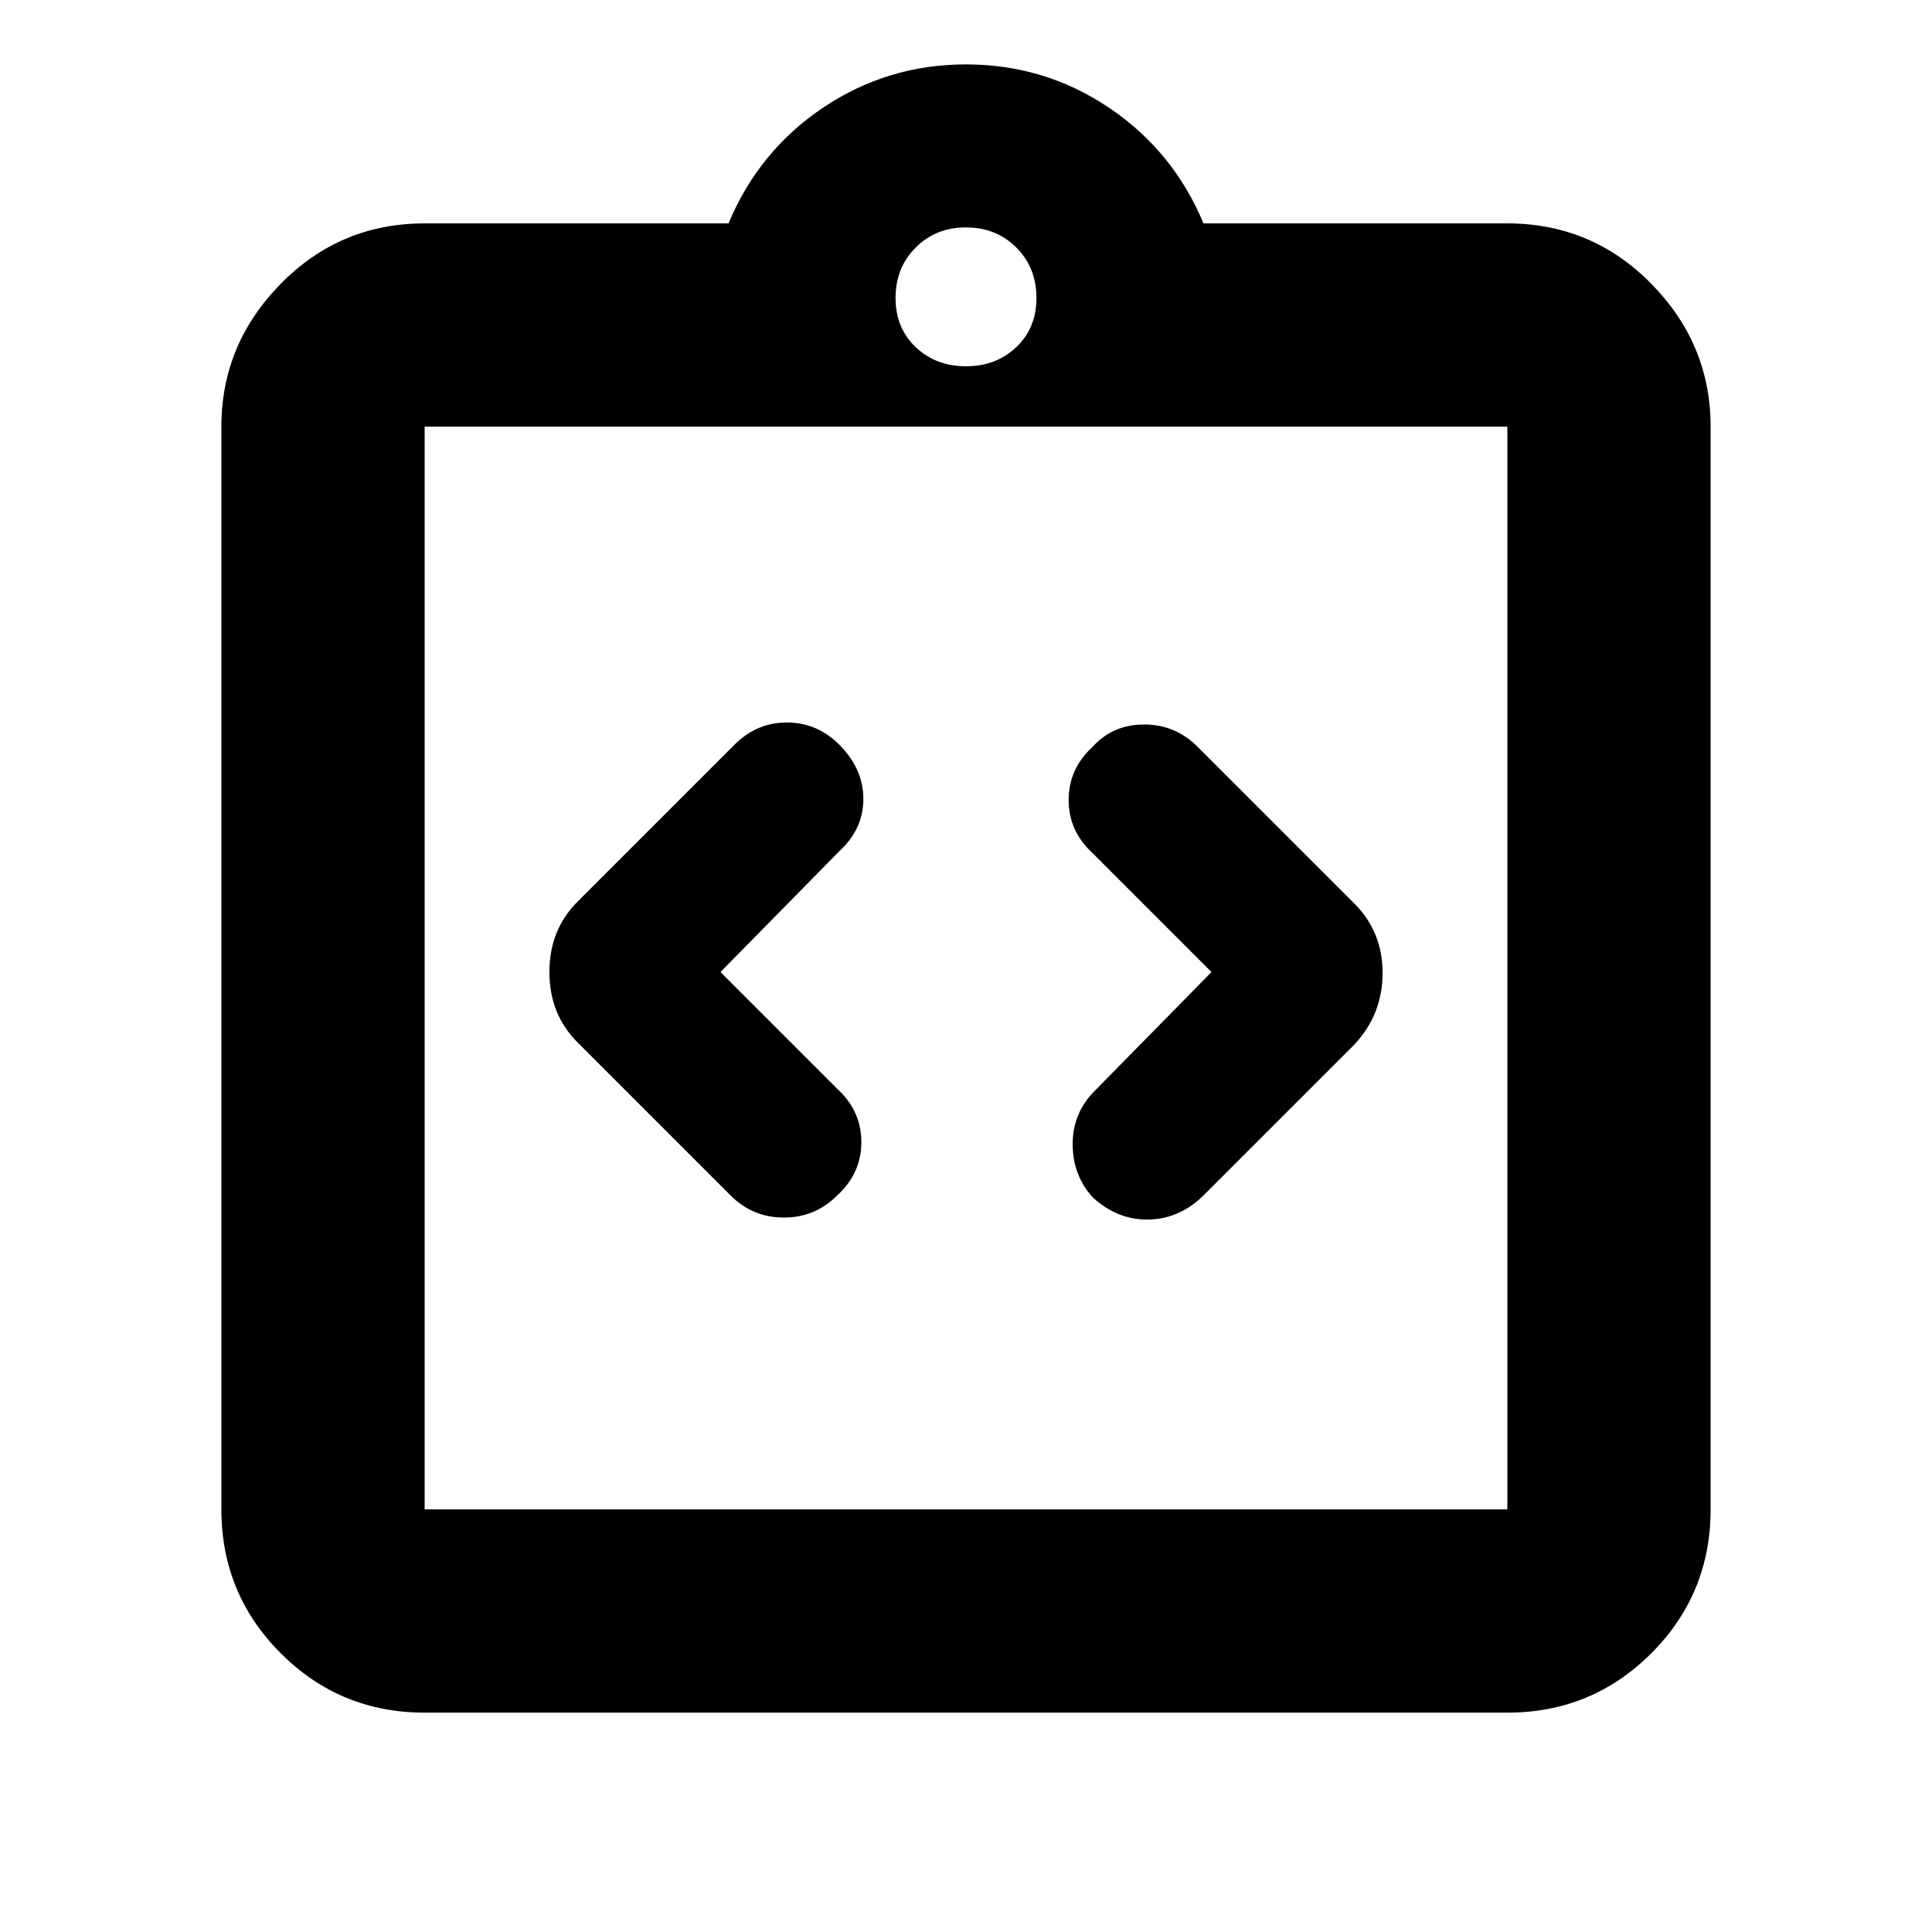 <svg xmlns="http://www.w3.org/2000/svg" height="24" width="24"><path d="M10.4 14.85q.3-.275.3-.662 0-.388-.3-.663l-1.45-1.45 1.475-1.5q.3-.275.3-.65t-.3-.675q-.275-.275-.65-.275t-.65.275l-1.95 1.95q-.35.35-.35.875t.35.875l1.9 1.9q.275.275.663.275.387 0 .662-.275Zm3.175.025q.3.275.675.275.375 0 .675-.275l1.9-1.9q.35-.375.35-.888 0-.512-.35-.862l-1.95-1.95Q14.6 9 14.213 9q-.388 0-.638.275-.3.275-.3.663 0 .387.3.662l1.475 1.475-1.45 1.475q-.275.275-.275.662 0 .388.25.663Zm-8.3 3.875h13.45V5.3H5.275v13.45Zm0-13.45v13.45V5.3Zm0 15.975q-1.05 0-1.787-.737-.738-.738-.738-1.788V5.3q0-1.025.738-1.775.737-.75 1.787-.75H9.05q.375-.9 1.175-1.438Q11.025.8 12 .8q.975 0 1.775.537.8.538 1.175 1.438h3.775q1.05 0 1.788.75.737.75.737 1.775v13.45q0 1.05-.737 1.788-.738.737-1.788.737ZM12 4.55q.375 0 .625-.238.25-.237.25-.612t-.25-.625q-.25-.25-.625-.25t-.625.25q-.25.25-.25.625t.25.612q.25.238.625.238Z"/></svg>